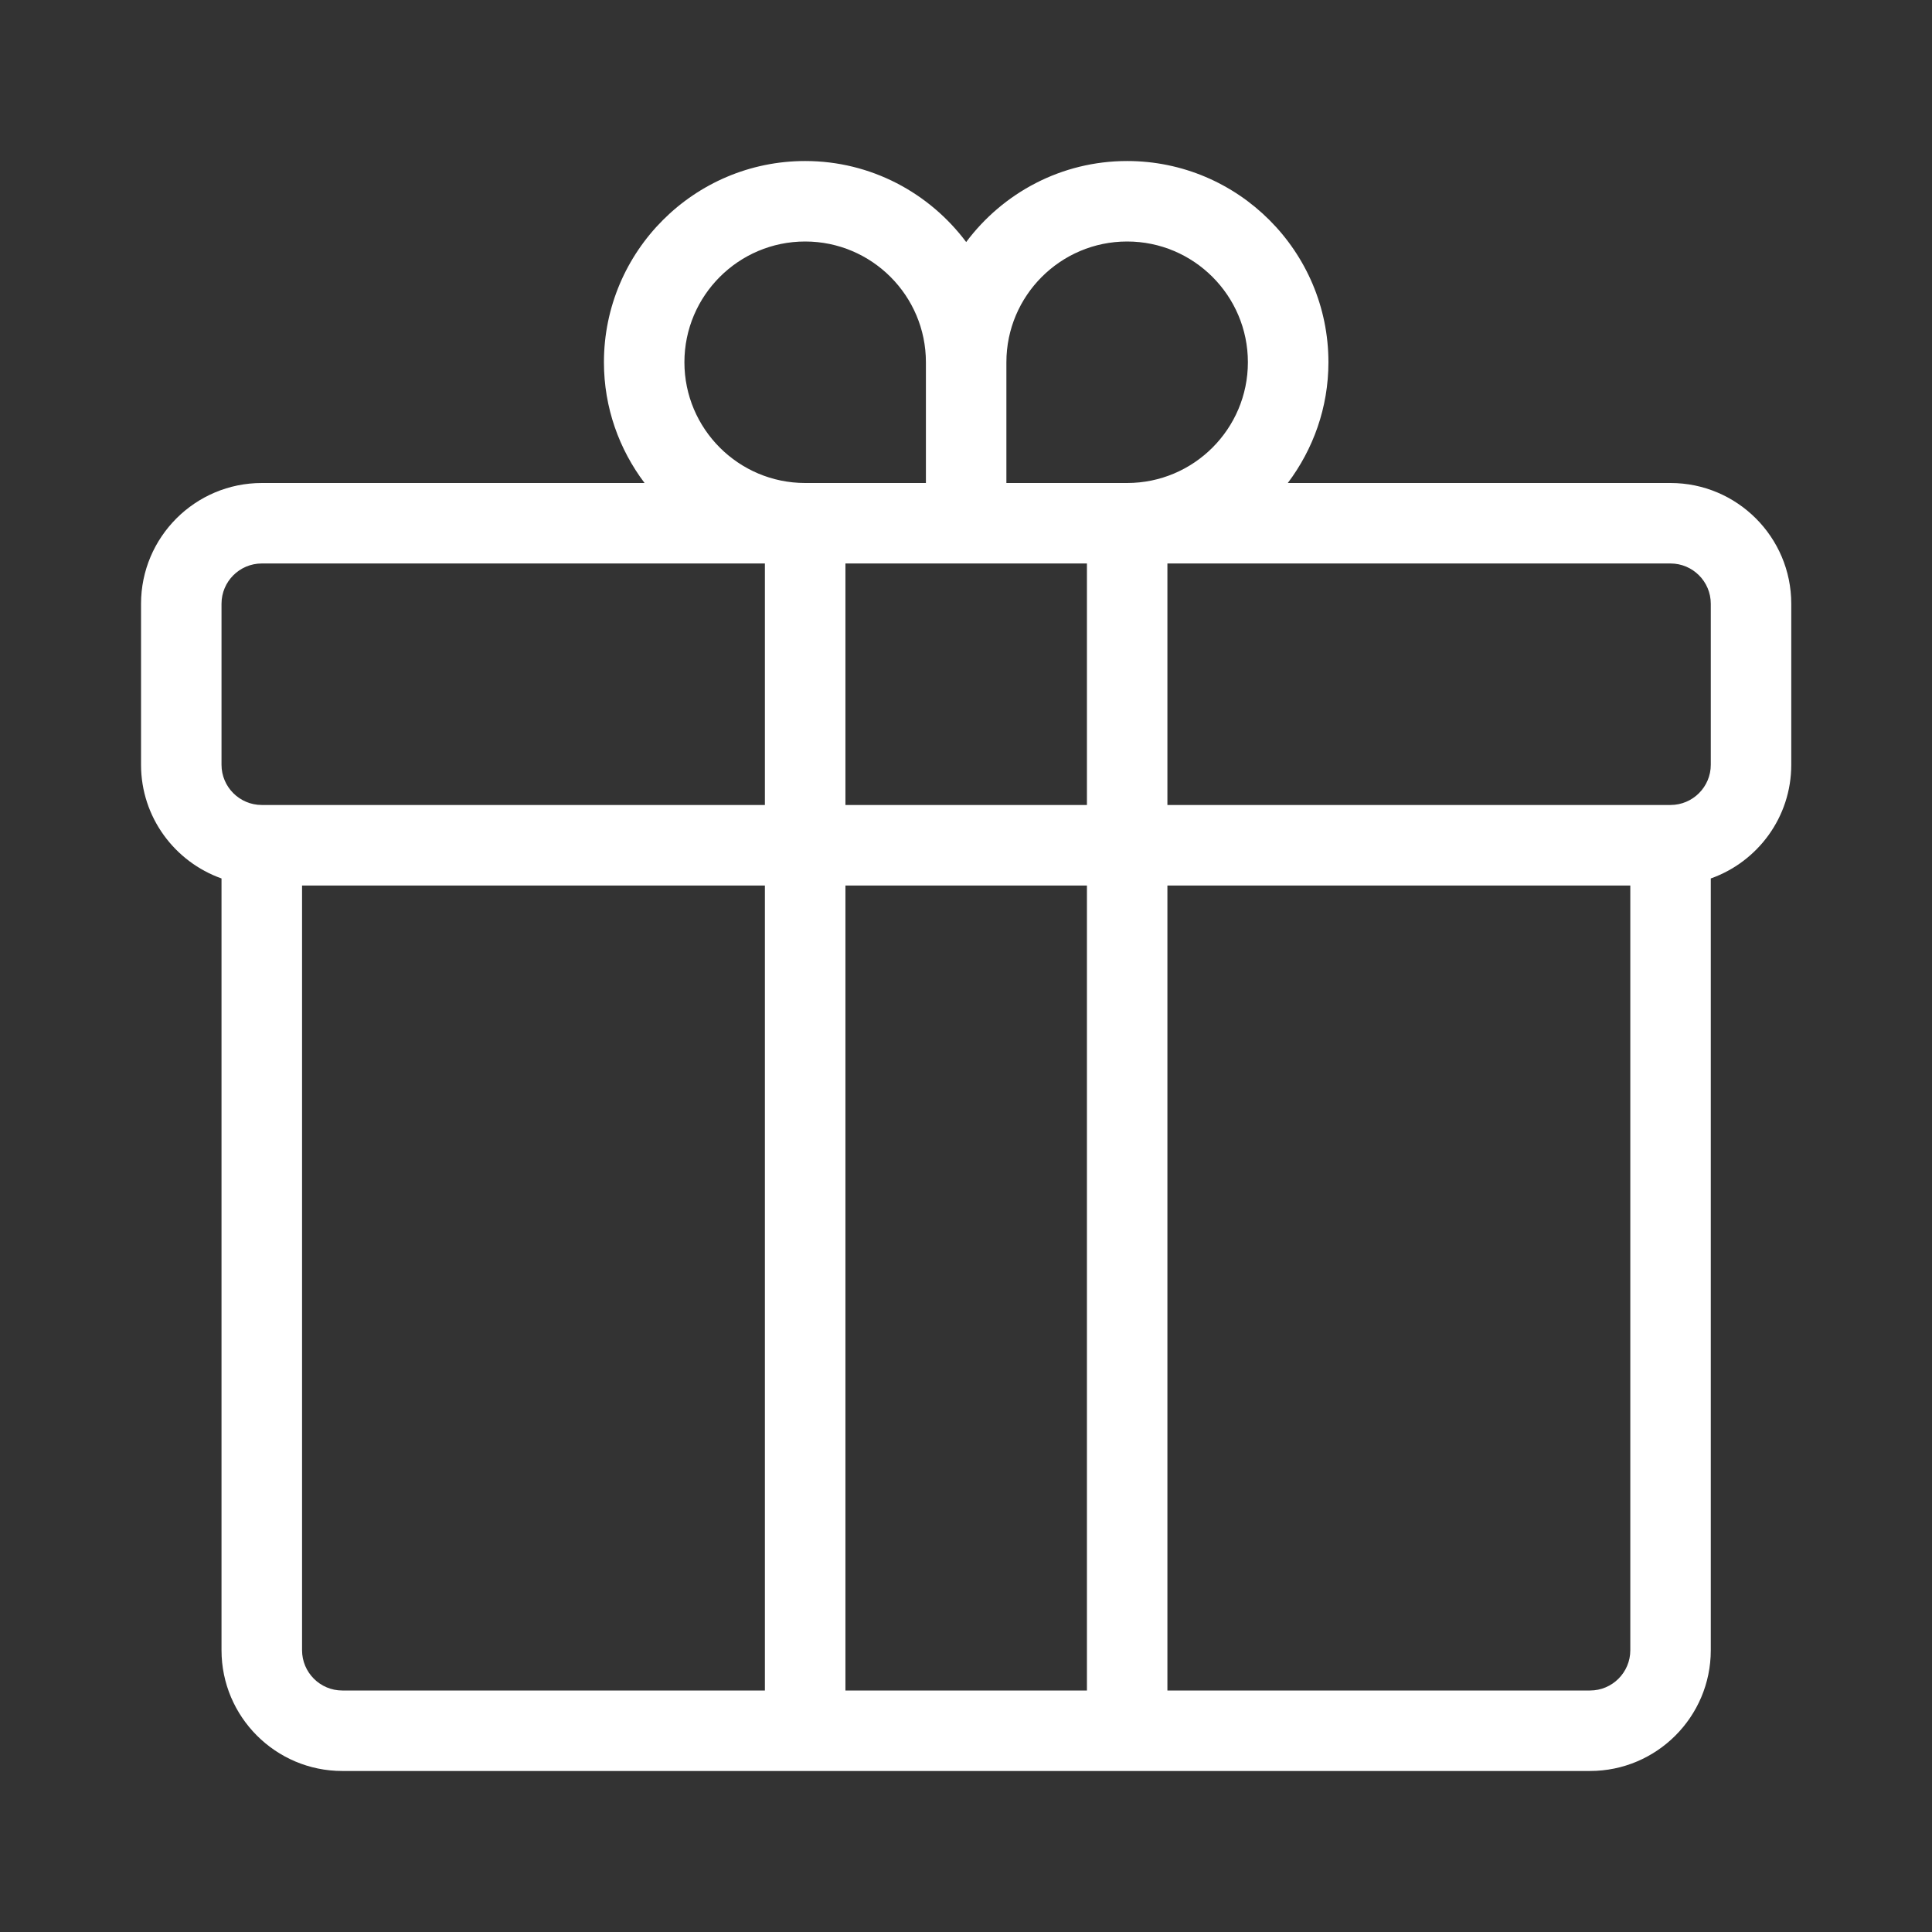 <svg width="32" height="32" viewBox="0 0 32 32" fill="none" xmlns="http://www.w3.org/2000/svg">
<rect x="0" y="0" width="32" height="32" fill="#333333" stroke="none"/>
<g id="gift 1">
<path id="Gift" d="M27.669 8H21.33C21.75 7.442 22.003 6.751 22.003 6C22.003 4.162 20.507 2.667 18.669 2.667C17.578 2.667 16.611 3.196 16.003 4.009C15.394 3.196 14.427 2.667 13.336 2.667C11.498 2.667 10.003 4.162 10.003 6C10.003 6.751 10.255 7.442 10.676 8H4.336C3.233 8 2.336 8.897 2.336 10V12.667C2.336 13.536 2.894 14.275 3.669 14.55V27.333C3.669 28.436 4.566 29.333 5.669 29.333H26.336C27.439 29.333 28.336 28.436 28.336 27.333V14.55C29.112 14.275 29.669 13.536 29.669 12.667V10C29.669 8.897 28.772 8 27.669 8ZM14.003 13.333V9.333H18.003V13.333H14.003ZM18.003 14.667V28H14.003V14.667H18.003ZM18.669 4C19.772 4 20.669 4.897 20.669 6C20.669 7.103 19.772 8 18.669 8H16.669V6C16.669 4.897 17.566 4 18.669 4ZM11.336 6C11.336 4.897 12.233 4 13.336 4C14.439 4 15.336 4.897 15.336 6V8H13.336C12.233 8 11.336 7.103 11.336 6ZM3.669 10C3.669 9.632 3.968 9.333 4.336 9.333H12.669V13.333H4.336C3.968 13.333 3.669 13.034 3.669 12.667V10ZM5.003 27.333V14.667H12.669V28H5.669C5.302 28 5.003 27.701 5.003 27.333ZM26.336 28H19.336V14.667H27.003V27.333C27.003 27.701 26.704 28 26.336 28ZM28.336 12.667C28.336 13.034 28.037 13.333 27.669 13.333H19.336V9.333H27.669C28.037 9.333 28.336 9.632 28.336 10V12.667Z" fill="white"/>
</g>
</svg>
